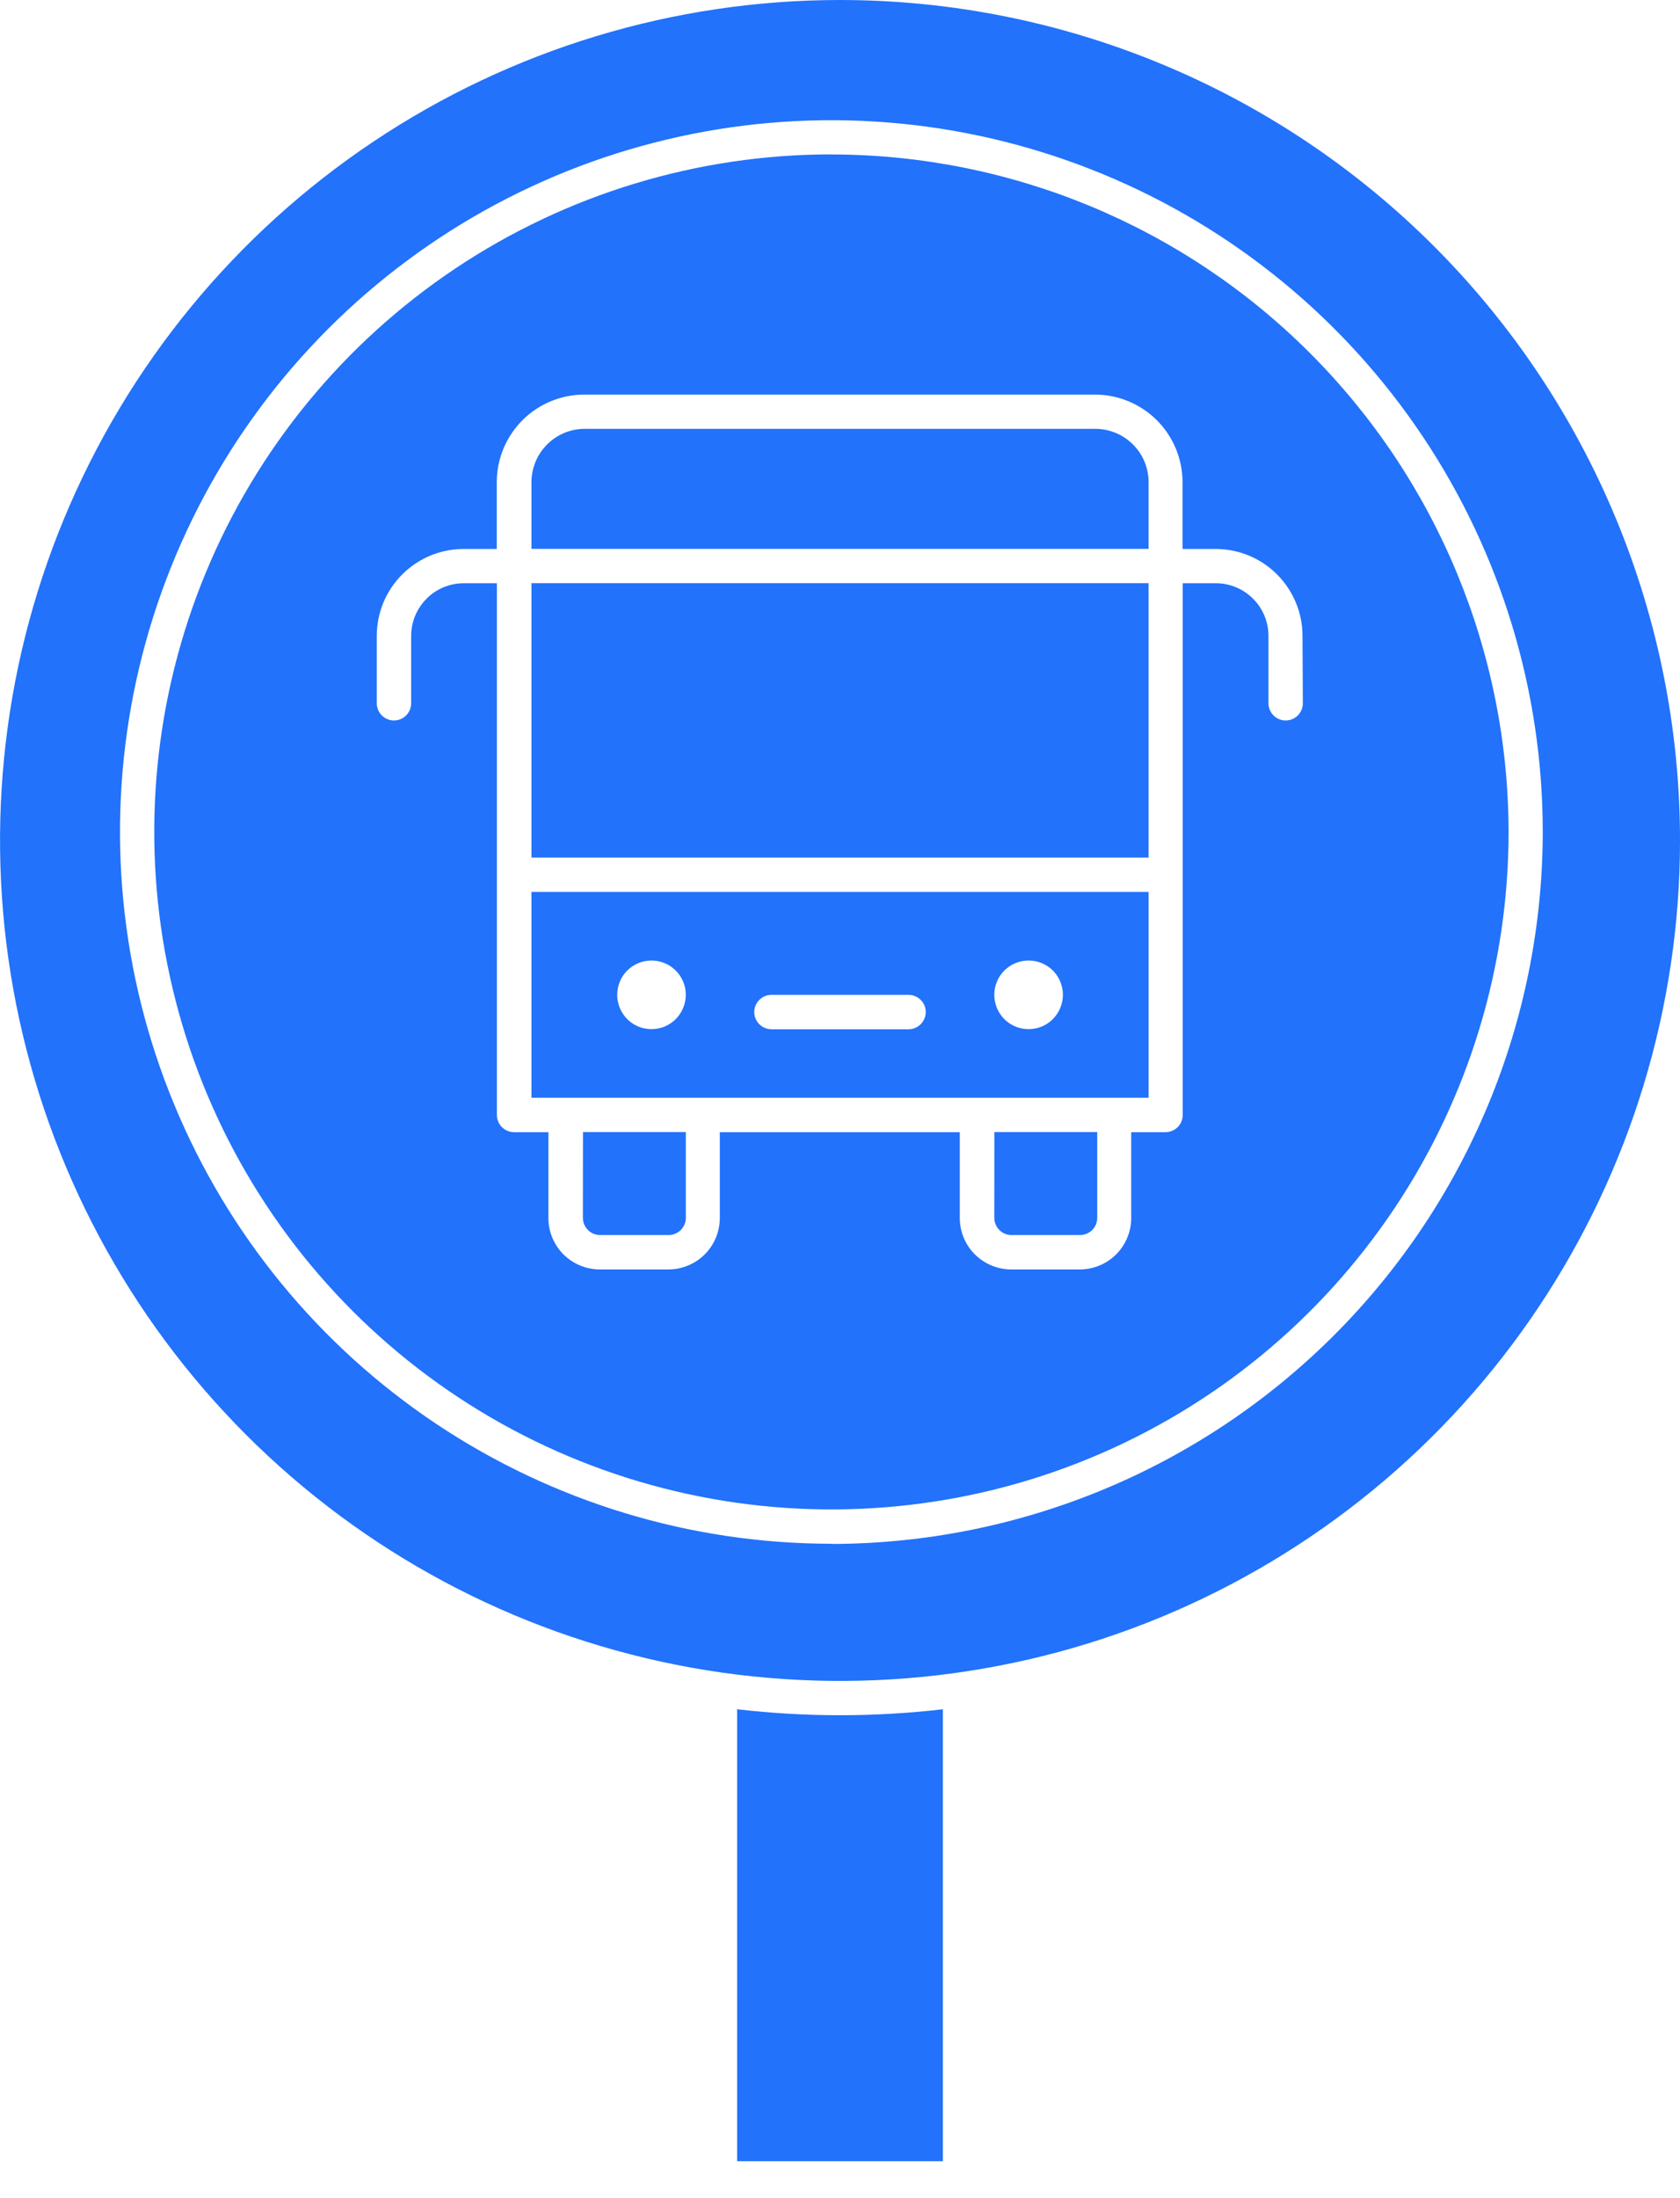 <svg fill="none" height="34" viewBox="0 0 26 34" width="26" xmlns="http://www.w3.org/2000/svg"><g fill="#2272fb"><path d="m11.408 26.438v6.991h3.184v-6.991c-1.058.123-2.126.123-3.184 0z"/><path d="m12.867 2.388c-2.073 0-4.099.615-5.822 1.766-1.723 1.152-3.067 2.788-3.86 4.703-.793 1.915-1.001 4.022-.596 6.055.404 2.033 1.402 3.9 2.868 5.366s3.333 2.464 5.366 2.868c2.033.404 4.14.197 6.055-.596s3.551-2.136 4.703-3.86c1.152-1.723 1.766-3.749 1.766-5.822-.004-2.778-1.109-5.442-3.073-7.406-1.964-1.965-4.628-3.07-7.406-3.073zm7.296 8.49c0 .07-.028.138-.078.188-.05.05-.117.078-.188.078s-.138-.028-.188-.078c-.05-.05-.078-.117-.078-.188v-1.045c-.001-.215-.086-.421-.239-.573-.152-.152-.358-.238-.573-.239h-.515v8.225c0 .07-.028.138-.078.188-.05.05-.117.078-.188.078h-.531v1.327c0 .211-.084.413-.233.563-.149.149-.352.233-.563.233h-1.061c-.211 0-.413-.084-.563-.233s-.233-.352-.233-.563v-1.327h-3.714v1.327c0 .211-.084.413-.233.563-.149.149-.352.233-.563.233h-1.061c-.211 0-.414-.084-.563-.233s-.233-.352-.233-.563v-1.327h-.531c-.07 0-.138-.028-.188-.078-.05-.05-.078-.117-.078-.188v-8.225h-.515c-.215.001-.421.086-.573.239-.152.152-.238.358-.239.573v1.045c0 .07-.028.138-.078.188-.05.05-.117.078-.188.078-.07 0-.138-.028-.188-.078-.05-.05-.078-.117-.078-.188v-1.045c.001-.356.142-.697.394-.948.252-.252.593-.393.948-.394h.515v-1.032c0-.36.143-.704.397-.959.254-.254.599-.397.959-.397h7.901c.359 0 .704.143.959.397.254.254.397.599.397.959v1.032h.515c.356.001.697.142.948.394.252.252.393.593.394.948z"/><path d="m15.388 18.837c0 .07.028.138.078.188.05.05.117.078.188.078h1.061c.07 0 .138-.028.188-.078.05-.05.078-.117.078-.188v-1.327h-1.592z"/><path d="m9.021 18.837c0 .07.028.138.078.188.05.05.117.078.188.078h1.061c.07 0 .138-.028.188-.078.05-.05.078-.117.078-.188v-1.327h-1.592z"/><path d="m17.776 9.02h-9.551v4.245h9.551z"/><path d="m16.951 6.633h-7.901c-.219 0-.429.087-.583.242-.155.155-.242.365-.242.583v1.032h9.551v-1.032c0-.219-.087-.429-.242-.583-.155-.155-.365-.242-.584-.242z"/><path d="m8.225 16.98h9.551v-3.184h-9.551zm7.694-2.123c.105 0 .207.031.295.089.087.058.155.141.195.238.04.097.051.204.03.307-.021.103-.071.197-.145.272s-.169.125-.272.145c-.103.02-.21.01-.307-.03-.097-.04-.18-.108-.238-.196-.058-.087-.089-.19-.089-.295 0-.141.056-.276.155-.375s.234-.155.375-.155zm-3.98.531h2.122c.07 0 .138.028.188.078.05.05.078.117.078.188 0 .07-.028.138-.078.188-.05.05-.117.078-.188.078h-2.122c-.07 0-.138-.028-.188-.078-.05-.05-.078-.117-.078-.188 0-.07.028-.138.078-.188.05-.05.117-.078.188-.078zm-1.857-.531c.105 0 .207.031.295.089.087.058.155.141.196.238.04.097.051.204.03.307-.021.103-.071.197-.145.272-.074.074-.169.125-.272.145-.103.02-.21.01-.307-.03-.097-.04-.18-.108-.238-.196-.058-.087-.089-.19-.089-.295 0-.141.056-.276.155-.375s.234-.155.375-.155z"/><path d="m13 0c-2.571 0-5.085.762-7.222 2.191-2.138 1.428-3.804 3.459-4.788 5.834-.984 2.375-1.241 4.989-.74 7.511.502 2.522 1.74 4.838 3.558 6.656 1.818 1.818 4.134 3.056 6.656 3.558 2.522.502 5.136.244 7.511-.74 2.375-.984 4.406-2.65 5.834-4.788s2.191-4.651 2.191-7.222c0-3.448-1.37-6.754-3.808-9.192s-5.745-3.808-9.192-3.808zm-.133 23.878c-2.178 0-4.306-.646-6.117-1.855s-3.222-2.929-4.055-4.941c-.833-2.012-1.051-4.226-.627-6.361.425-2.136 1.473-4.098 3.013-5.637 1.54-1.54 3.502-2.588 5.637-3.013 2.136-.425 4.349-.207 6.361.627 2.012.833 3.731 2.245 4.941 4.055 1.21 1.811 1.856 3.939 1.856 6.117-.004 2.919-1.165 5.718-3.229 7.782-2.064 2.064-4.862 3.225-7.782 3.229z"/></g></svg>